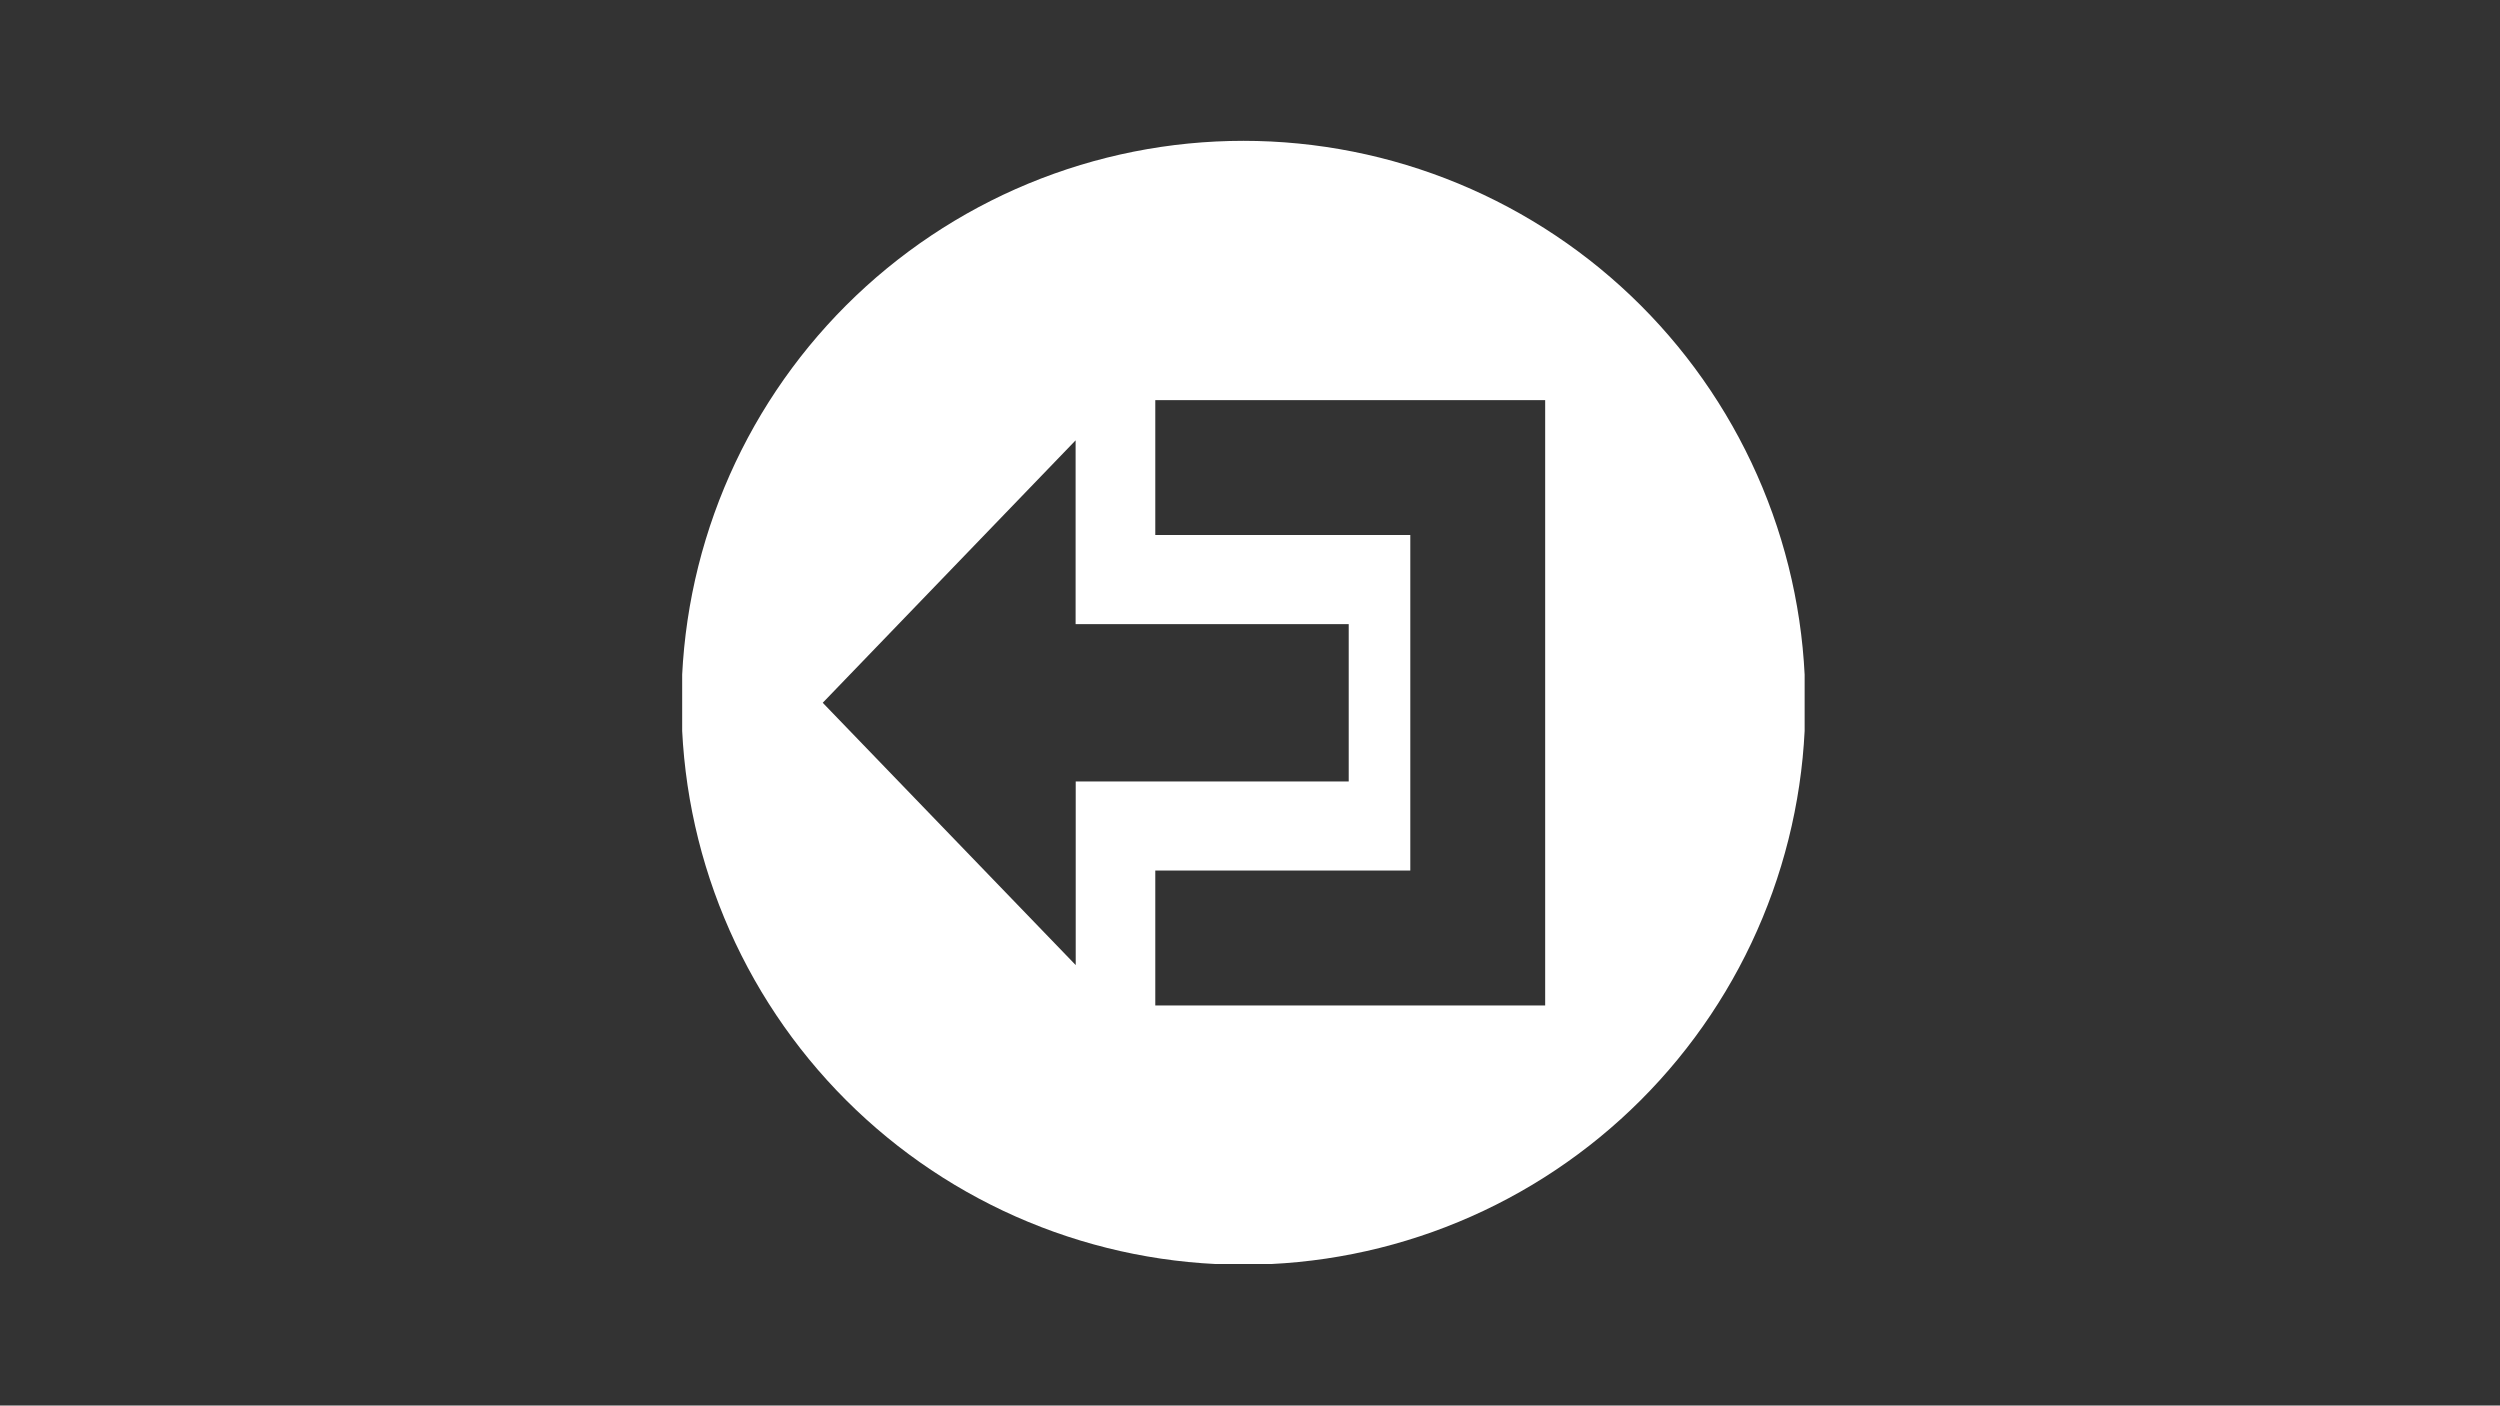 <svg xmlns="http://www.w3.org/2000/svg" xmlns:xlink="http://www.w3.org/1999/xlink" width="1366" zoomAndPan="magnify" viewBox="0 0 1024.5 576" height="768" preserveAspectRatio="xMidYMid meet" version="1.0"><rect x="0" y="0" width="1024.5" height="576" fill="#333333" stroke="none"/><defs><clipPath id="cda1ae74c5"><path d="M 279.555 57.711 L 739.539 57.711 L 739.539 517.988 L 279.555 517.988 Z M 279.555 57.711 " clip-rule="nonzero"/></clipPath></defs><g clip-path="url(#cda1ae74c5)"><path fill="#ffffff" d="M 509.547 57.711 C 513.316 57.711 517.082 57.805 520.848 57.988 C 524.609 58.176 528.367 58.453 532.117 58.82 C 535.867 59.191 539.609 59.652 543.336 60.203 C 547.062 60.758 550.777 61.402 554.473 62.137 C 558.168 62.871 561.844 63.699 565.5 64.613 C 569.156 65.531 572.789 66.535 576.395 67.629 C 580 68.723 583.578 69.902 587.129 71.176 C 590.676 72.445 594.191 73.801 597.672 75.242 C 601.156 76.684 604.598 78.211 608.004 79.82 C 611.414 81.434 614.777 83.129 618.102 84.902 C 621.426 86.68 624.703 88.539 627.938 90.477 C 631.168 92.414 634.352 94.43 637.484 96.523 C 640.621 98.617 643.699 100.785 646.727 103.031 C 649.754 105.277 652.723 107.594 655.637 109.984 C 658.551 112.375 661.402 114.836 664.195 117.367 C 666.988 119.898 669.719 122.496 672.383 125.16 C 675.047 127.824 677.645 130.555 680.176 133.348 C 682.707 136.141 685.168 138.992 687.559 141.906 C 689.949 144.82 692.266 147.789 694.512 150.816 C 696.758 153.844 698.926 156.926 701.02 160.059 C 703.113 163.191 705.129 166.375 707.066 169.605 C 709.004 172.84 710.863 176.117 712.641 179.441 C 714.414 182.766 716.109 186.129 717.723 189.539 C 719.332 192.945 720.859 196.391 722.301 199.871 C 723.742 203.352 725.098 206.867 726.371 210.418 C 727.641 213.965 728.82 217.543 729.914 221.148 C 731.008 224.754 732.012 228.387 732.93 232.043 C 733.844 235.699 734.672 239.375 735.406 243.07 C 736.141 246.766 736.785 250.48 737.34 254.207 C 737.891 257.934 738.352 261.676 738.723 265.426 C 739.09 269.176 739.367 272.934 739.555 276.695 C 739.738 280.461 739.832 284.227 739.832 287.996 C 739.832 291.766 739.738 295.531 739.555 299.297 C 739.367 303.059 739.09 306.816 738.723 310.566 C 738.352 314.32 737.891 318.059 737.34 321.785 C 736.785 325.516 736.141 329.227 735.406 332.922 C 734.672 336.617 733.844 340.297 732.93 343.949 C 732.012 347.605 731.008 351.238 729.914 354.844 C 728.82 358.449 727.641 362.027 726.371 365.578 C 725.098 369.125 723.742 372.641 722.301 376.121 C 720.859 379.605 719.332 383.047 717.723 386.457 C 716.109 389.863 714.414 393.227 712.641 396.551 C 710.863 399.875 709.004 403.152 707.066 406.387 C 705.129 409.617 703.113 412.801 701.02 415.934 C 698.926 419.07 696.758 422.148 694.512 425.176 C 692.266 428.203 689.949 431.176 687.559 434.086 C 685.168 437 682.707 439.852 680.176 442.645 C 677.645 445.438 675.047 448.168 672.383 450.832 C 669.719 453.496 666.988 456.094 664.195 458.625 C 661.402 461.156 658.551 463.617 655.637 466.008 C 652.723 468.398 649.754 470.719 646.727 472.961 C 643.699 475.207 640.621 477.375 637.484 479.469 C 634.352 481.566 631.168 483.582 627.938 485.52 C 624.703 487.457 621.426 489.312 618.102 491.09 C 614.777 492.867 611.414 494.559 608.004 496.172 C 604.598 497.781 601.156 499.309 597.672 500.75 C 594.191 502.195 590.676 503.551 587.129 504.82 C 583.578 506.09 580 507.27 576.395 508.363 C 572.789 509.457 569.156 510.465 565.5 511.379 C 561.844 512.297 558.168 513.121 554.473 513.855 C 550.777 514.59 547.062 515.234 543.336 515.789 C 539.609 516.34 535.867 516.801 532.117 517.172 C 528.367 517.543 524.609 517.816 520.848 518.004 C 517.082 518.188 513.316 518.281 509.547 518.281 C 505.777 518.281 502.012 518.188 498.246 518.004 C 494.484 517.816 490.727 517.543 486.977 517.172 C 483.223 516.801 479.484 516.34 475.758 515.789 C 472.027 515.234 468.316 514.59 464.621 513.855 C 460.926 513.121 457.246 512.297 453.594 511.379 C 449.938 510.465 446.305 509.457 442.699 508.363 C 439.094 507.27 435.516 506.09 431.965 504.82 C 428.418 503.551 424.902 502.195 421.422 500.75 C 417.938 499.309 414.496 497.781 411.086 496.172 C 407.68 494.559 404.316 492.867 400.992 491.09 C 397.668 489.312 394.391 487.457 391.156 485.52 C 387.926 483.582 384.742 481.566 381.609 479.469 C 378.473 477.375 375.395 475.207 372.367 472.961 C 369.34 470.719 366.371 468.398 363.457 466.008 C 360.543 463.617 357.691 461.156 354.898 458.625 C 352.105 456.094 349.375 453.496 346.711 450.832 C 344.047 448.168 341.449 445.438 338.918 442.645 C 336.387 439.852 333.926 437 331.535 434.086 C 329.145 431.176 326.824 428.203 324.582 425.176 C 322.336 422.148 320.168 419.07 318.074 415.934 C 315.98 412.801 313.965 409.617 312.023 406.387 C 310.086 403.152 308.23 399.875 306.453 396.551 C 304.676 393.227 302.984 389.863 301.371 386.457 C 299.762 383.047 298.234 379.605 296.793 376.121 C 295.352 372.641 293.992 369.125 292.723 365.578 C 291.453 362.027 290.273 358.449 289.18 354.844 C 288.086 351.238 287.078 347.605 286.164 343.949 C 285.25 340.297 284.422 336.617 283.688 332.922 C 282.953 329.227 282.309 325.516 281.754 321.785 C 281.203 318.059 280.742 314.32 280.371 310.566 C 280.004 306.816 279.727 303.059 279.539 299.297 C 279.355 295.531 279.262 291.766 279.262 287.996 C 279.262 284.227 279.355 280.461 279.539 276.695 C 279.727 272.934 280.004 269.176 280.371 265.426 C 280.742 261.676 281.203 257.934 281.754 254.207 C 282.309 250.48 282.953 246.766 283.688 243.07 C 284.422 239.375 285.25 235.699 286.164 232.043 C 287.078 228.387 288.086 224.754 289.18 221.148 C 290.273 217.543 291.453 213.965 292.723 210.418 C 293.992 206.867 295.352 203.352 296.793 199.871 C 298.234 196.391 299.762 192.945 301.371 189.539 C 302.984 186.129 304.676 182.766 306.453 179.441 C 308.23 176.117 310.086 172.84 312.023 169.605 C 313.965 166.375 315.98 163.191 318.074 160.059 C 320.168 156.926 322.336 153.844 324.582 150.816 C 326.824 147.789 329.145 144.82 331.535 141.906 C 333.926 138.992 336.387 136.141 338.918 133.348 C 341.449 130.555 344.047 127.824 346.711 125.16 C 349.375 122.496 352.105 119.898 354.898 117.367 C 357.691 114.836 360.543 112.375 363.457 109.984 C 366.371 107.594 369.34 105.277 372.367 103.031 C 375.395 100.785 378.473 98.617 381.609 96.523 C 384.742 94.43 387.926 92.414 391.156 90.477 C 394.391 88.539 397.668 86.68 400.992 84.902 C 404.316 83.129 407.68 81.434 411.086 79.82 C 414.496 78.211 417.938 76.684 421.422 75.242 C 424.902 73.801 428.418 72.445 431.965 71.176 C 435.516 69.902 439.094 68.723 442.699 67.629 C 446.305 66.535 449.938 65.531 453.594 64.613 C 457.246 63.699 460.926 62.871 464.621 62.137 C 468.316 61.402 472.027 60.758 475.758 60.203 C 479.484 59.652 483.223 59.191 486.977 58.82 C 490.727 58.453 494.484 58.176 498.246 57.988 C 502.012 57.805 505.777 57.711 509.547 57.711 Z M 473.438 412.027 L 633.211 412.027 L 633.211 163.965 L 473.438 163.965 L 473.438 219.234 L 577.941 219.234 L 577.941 356.758 L 473.438 356.758 Z M 440.828 395.492 L 440.828 320.234 L 552.703 320.234 L 552.703 255.758 L 440.785 255.758 L 440.785 180.453 L 337.156 287.996 Z M 440.828 395.492 " fill-opacity="1" fill-rule="nonzero"/></g></svg>
